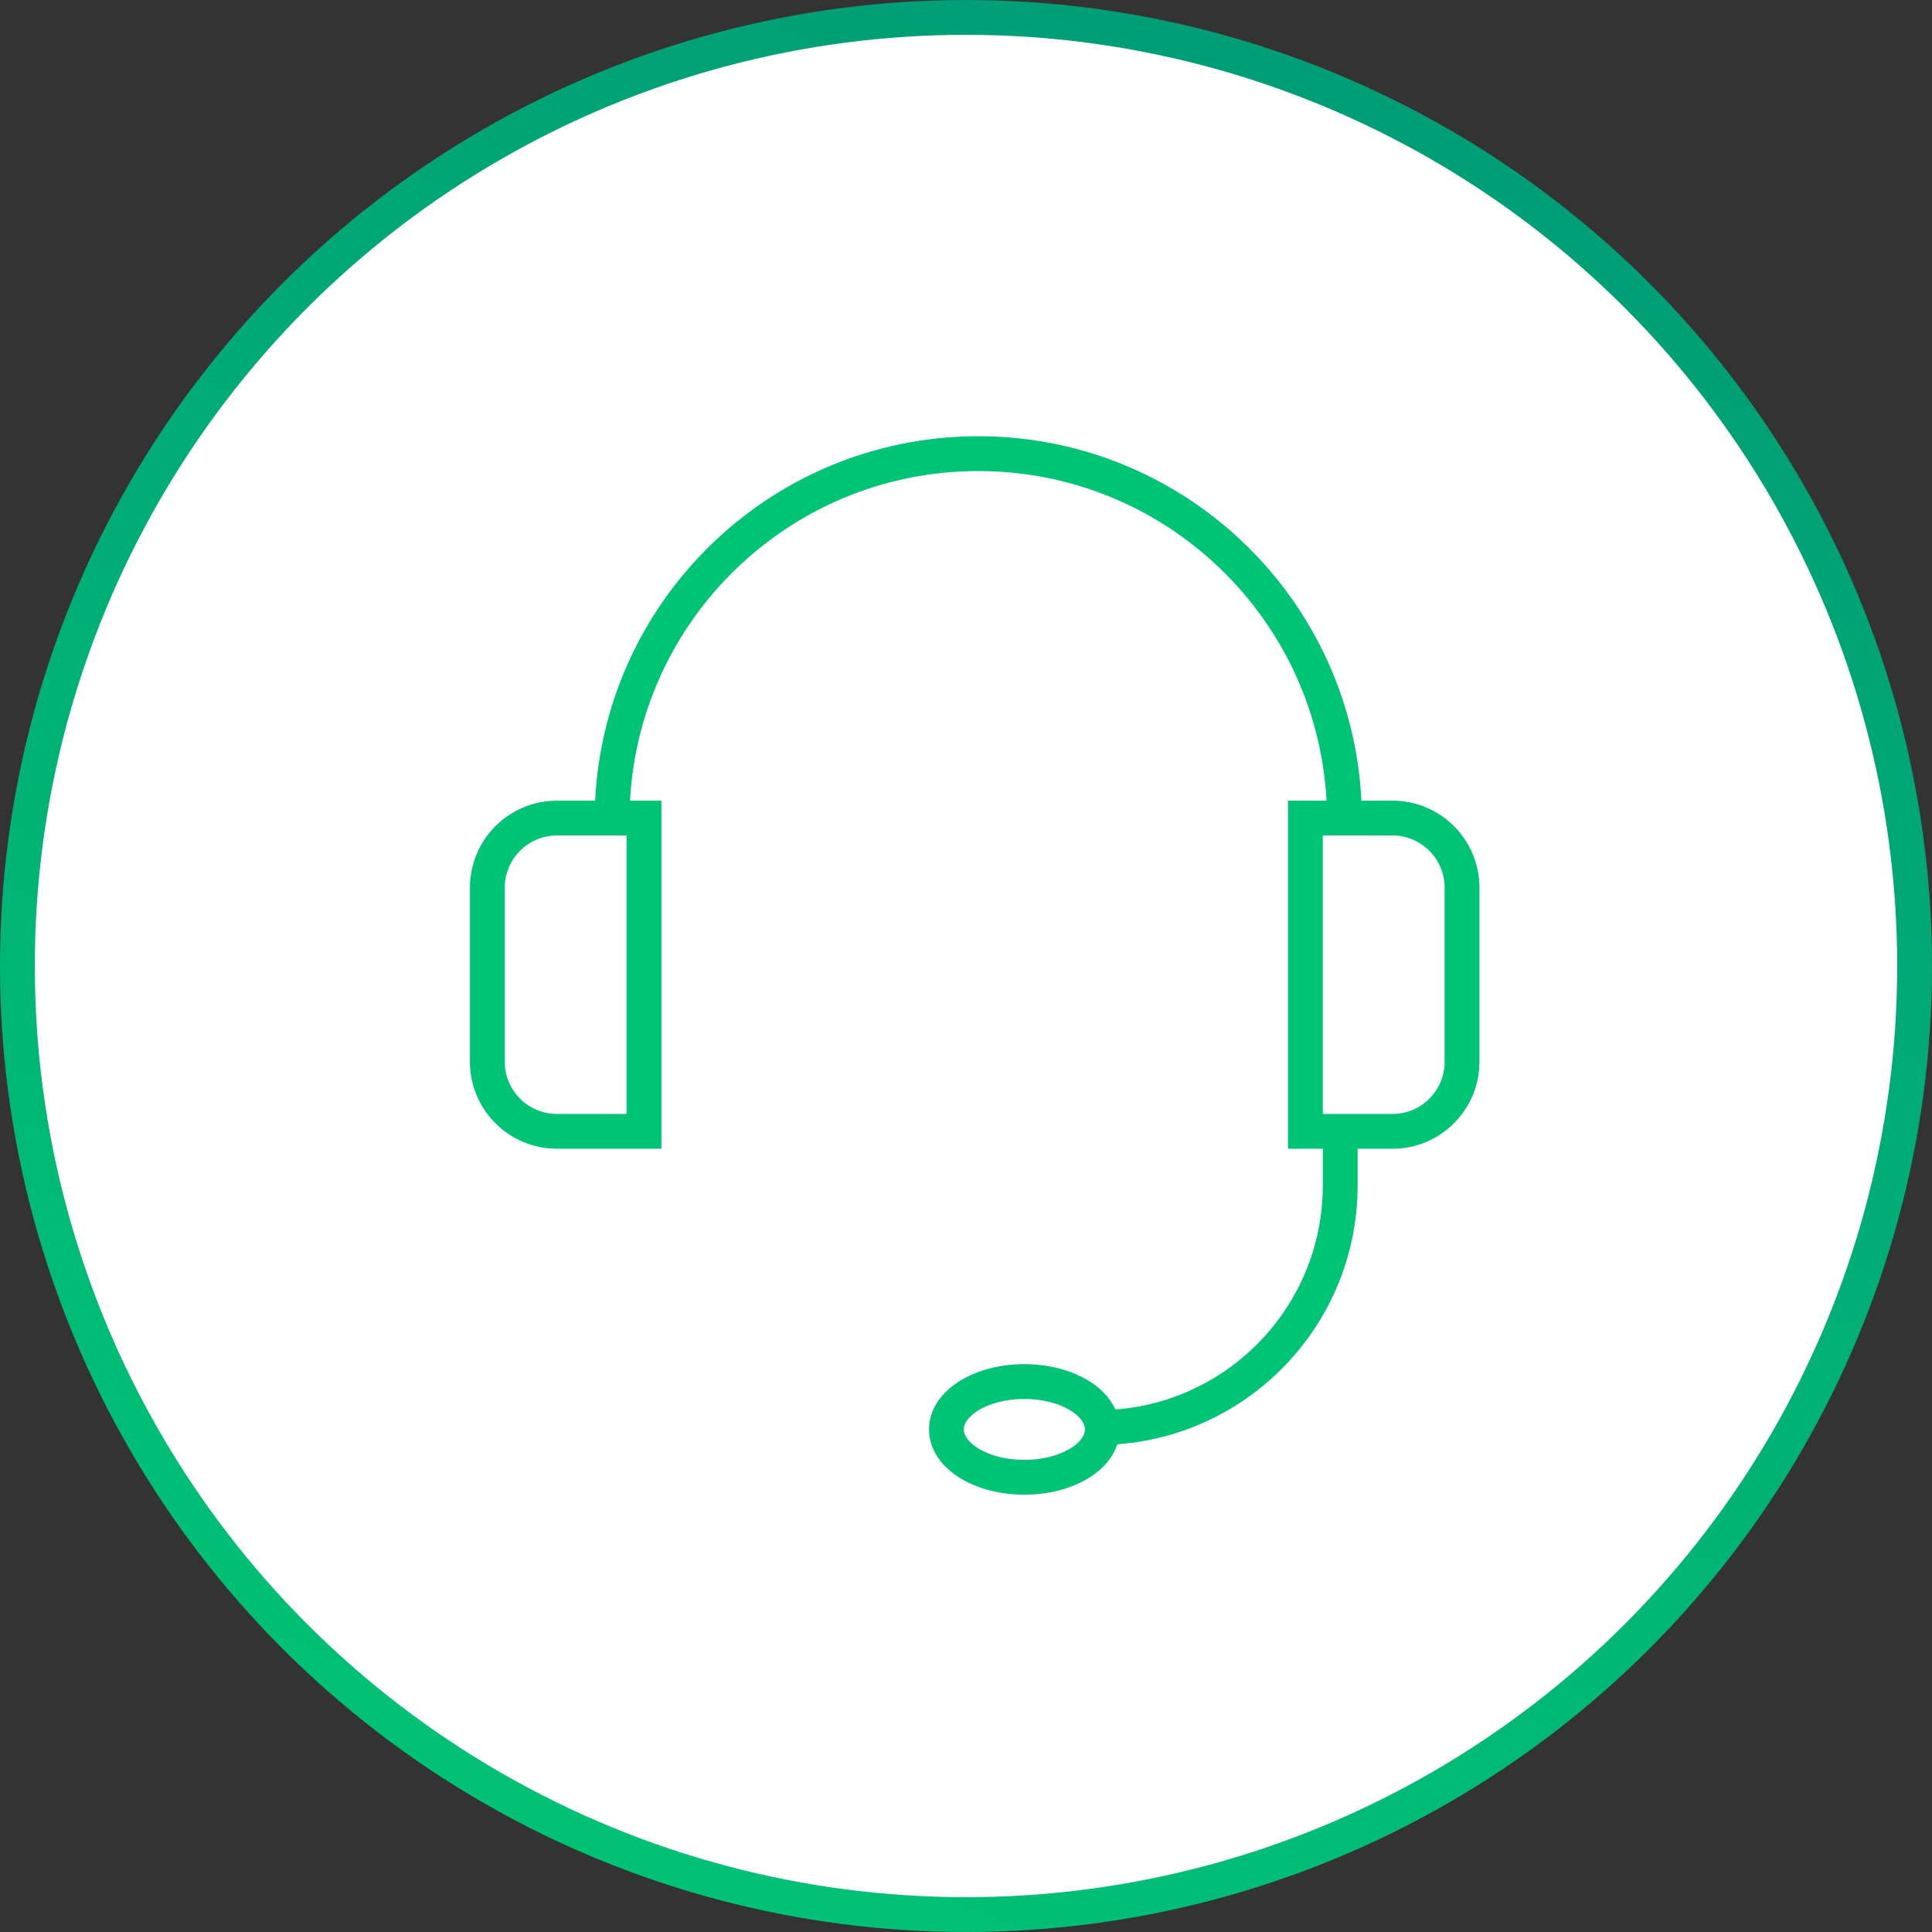<?xml version="1.0" encoding="UTF-8"?>
<svg width="111px" height="111px" viewBox="0 0 111 111" version="1.1" xmlns="http://www.w3.org/2000/svg" xmlns:xlink="http://www.w3.org/1999/xlink">
    <rect x="0" y="0" width="111" height="111" fill="#333333" stroke="none"/>
    <!-- Generator: Sketch 50 (54983) - http://www.bohemiancoding.com/sketch -->
    <title>Group 2icon</title>
    <desc>Created with Sketch.</desc>
    <defs>
        <linearGradient x1="27.5%" y1="105.159%" x2="72.128%" y2="-7.614%" id="linearGradient-1">
            <stop stop-color="#00C475" offset="0%"></stop>
            <stop stop-color="#009A75" offset="100%"></stop>
        </linearGradient>
    </defs>
    <g id="Welcome" stroke="none" stroke-width="1" fill="none" fill-rule="evenodd">
        <g id="Desktop-HD" transform="translate(-1335, -3673)" stroke-width="2">
            <g id="Group-2" transform="translate(1336, 3674)">
                <circle id="Oval-3-Copy-7" stroke="url(#linearGradient-1)" fill="#FFFFFF" cx="54.5" cy="54.5" r="54.5"></circle>
                <g id="ico-07" transform="translate(27, 25)" stroke="#00C475">
                    <path d="M9,21 L4,21 C1.791,21 0,22.791 0,25 L0,35 C0,37.209 1.791,39 4,39 L9,39 L9,21 Z" id="Shape"></path>
                    <path d="M47,39 L52,39 C54.209,39 56,37.209 56,35 L56,25 C56,22.791 54.209,21 52,21 L47,21 L47,39 Z" id="Shape"></path>
                    <path d="M7.166,21.103 C7.166,9.483 16.586,0.063 28.205,0.063 C39.826,0.063 49.245,9.483 49.245,21.103" id="Shape"></path>
                    <path d="M35.085,56.019 C42.771,56.019 49,49.789 49,42.104 L49,39" id="Shape"></path>
                    <ellipse id="Oval" cx="30.853" cy="56.125" rx="4.478" ry="2.75"></ellipse>
                </g>
            </g>
        </g>
    </g>
</svg>